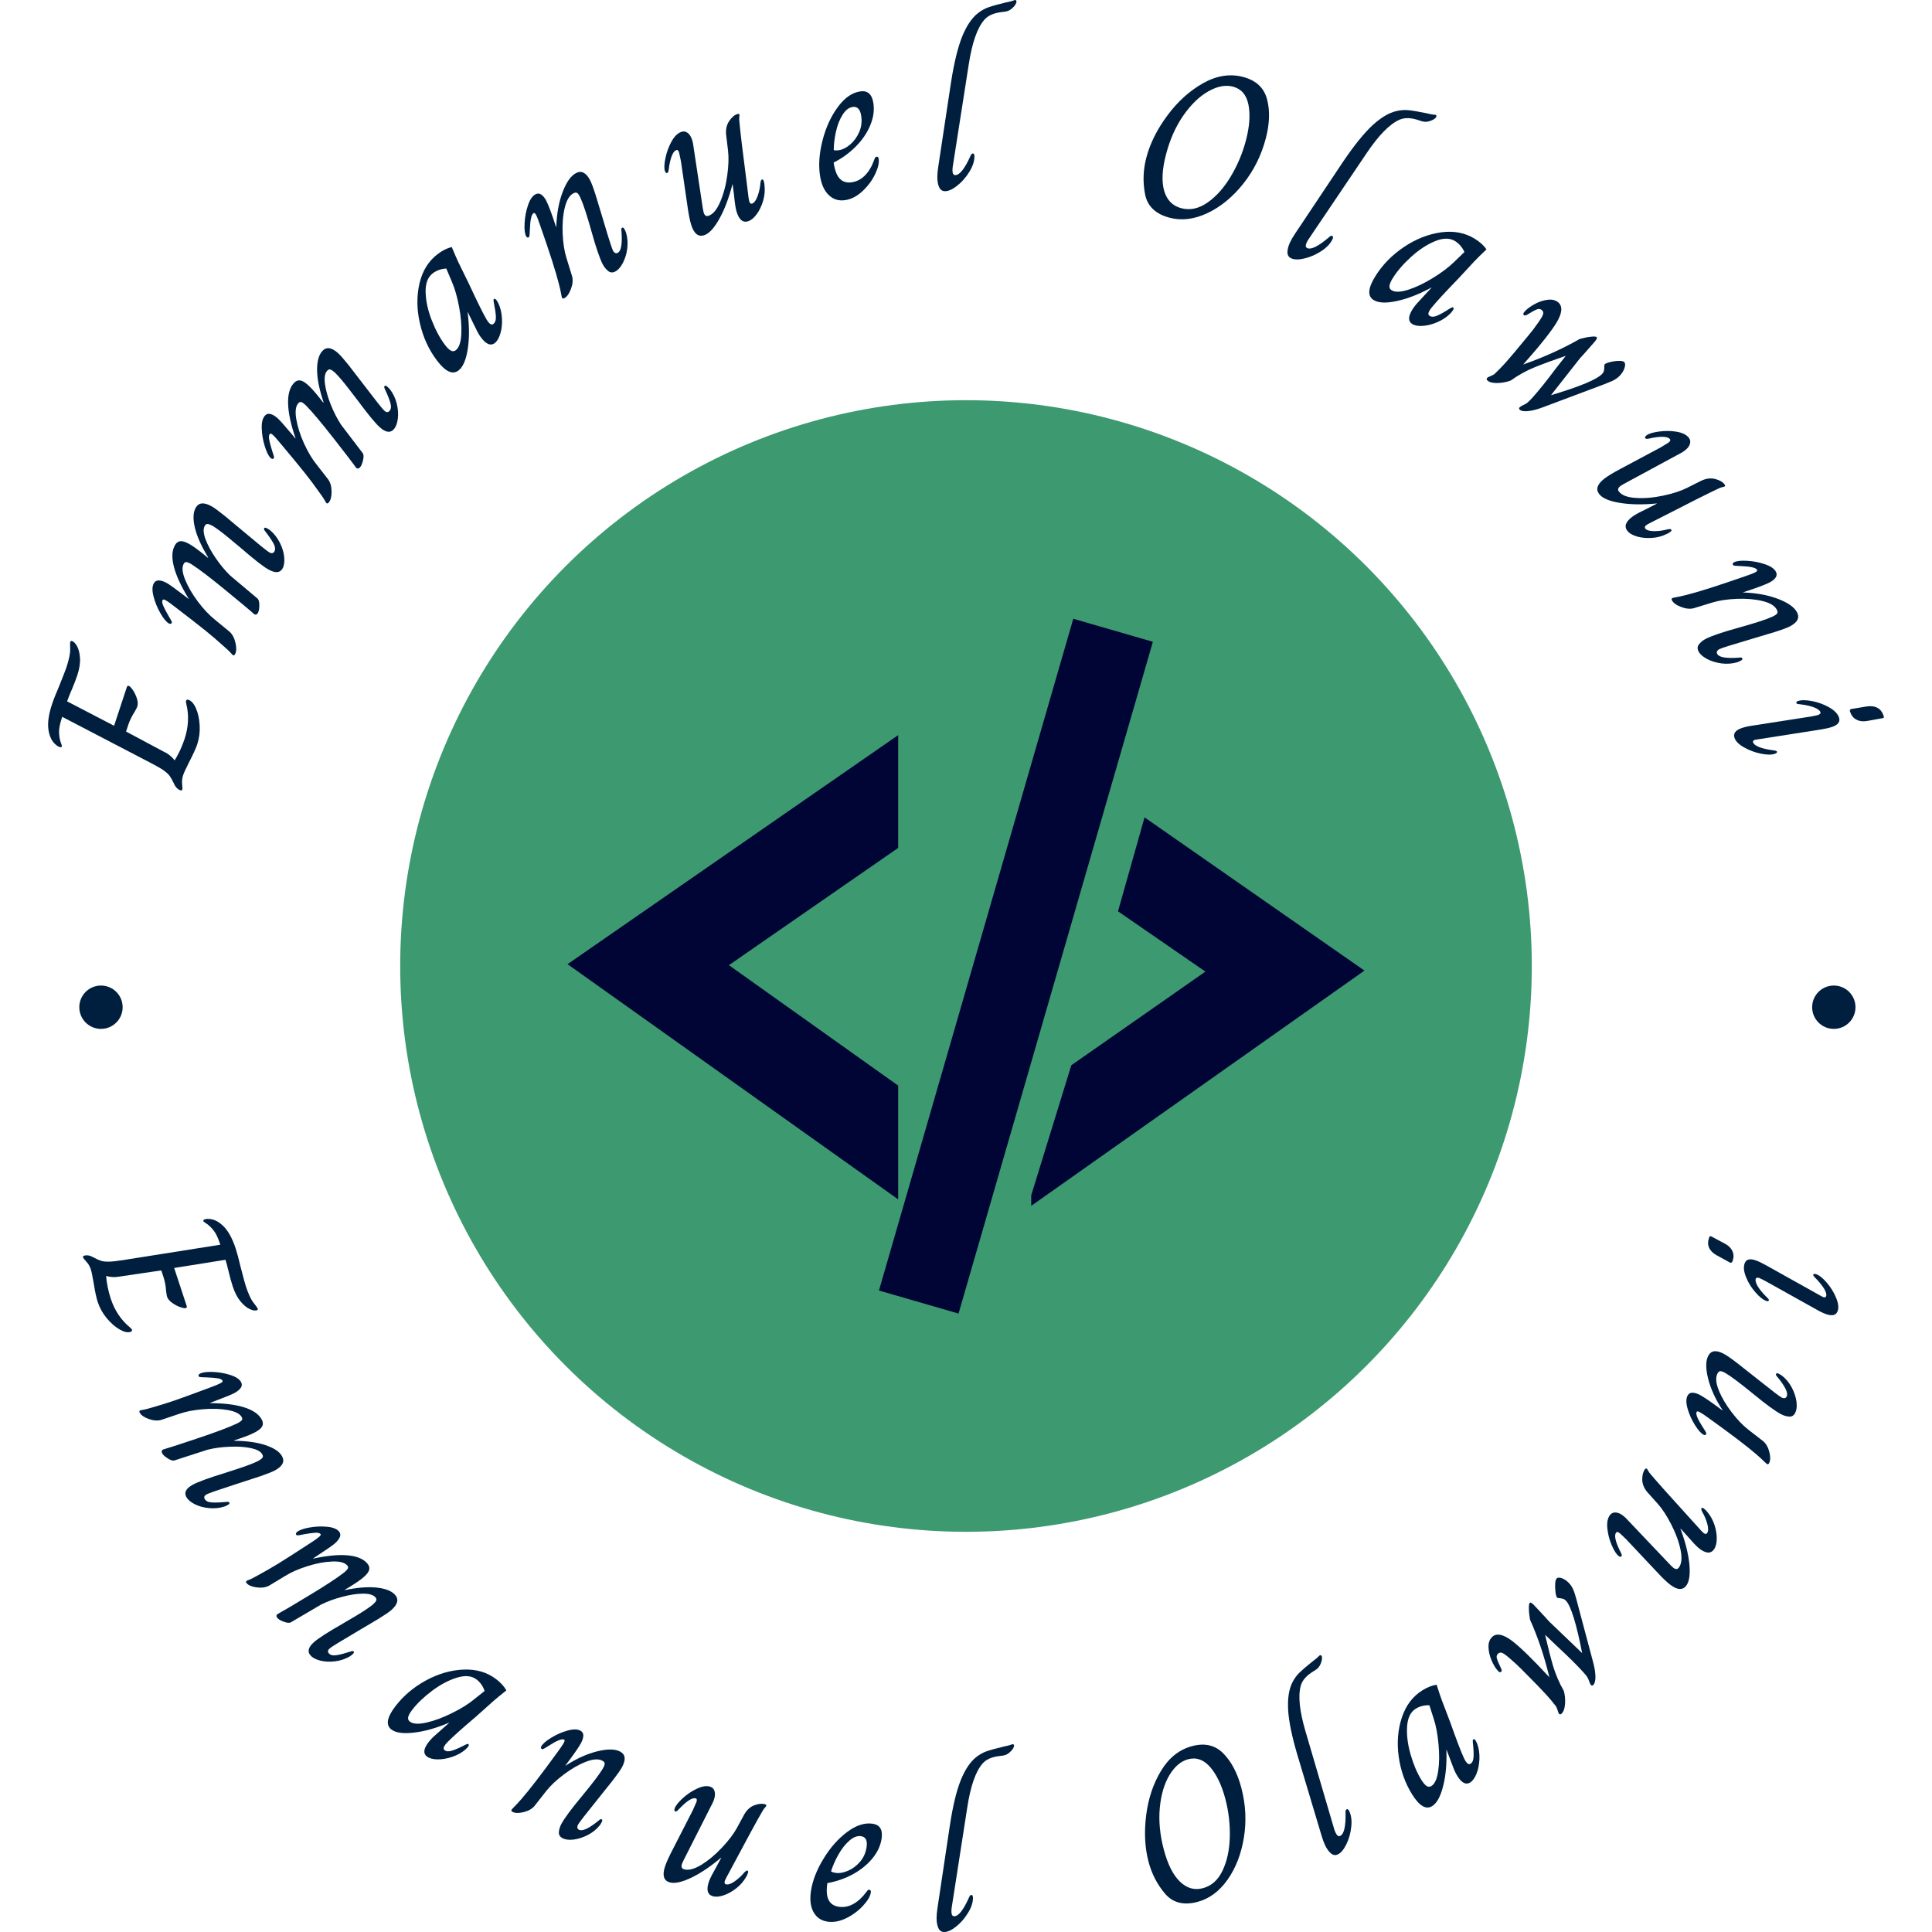 <svg xmlns="http://www.w3.org/2000/svg" version="1.1" xmlns:xlink="http://www.w3.org/1999/xlink" xmlns:svgjs="http://svgjs.dev/svgjs" width="1000" height="1000" viewBox="0 0 1000 1000"><g transform="matrix(1,0,0,1,0,0)"><svg viewBox="0 0 280 280" data-background-color="#ffffff" preserveAspectRatio="xMidYMid meet" height="1000" width="1000" xmlns="http://www.w3.org/2000/svg" xmlns:xlink="http://www.w3.org/1999/xlink"><g id="tight-bounds" transform="matrix(1,0,0,1,0,0)"><svg viewBox="0 0 280 280" height="280" width="280"><g><svg viewBox="0 0 280 280" height="280" width="280"><g><svg viewBox="0 0 280 280" height="280" width="280"><g id="textblocktransform"><svg viewBox="0 0 280 280" height="280" width="280" id="textblock"><g><svg viewBox="0 0 280 280" height="280" width="280"><g transform="matrix(1,0,0,1,57.504,57.504)"><svg viewBox="0 0 164.992 164.992" height="164.992" width="164.992"><g><circle r="82" cx="82.496" cy="82.496" fill="#3d9970" data-fill-palette-color="accent"></circle><svg xmlns="http://www.w3.org/2000/svg" xmlns:xlink="http://www.w3.org/1999/xlink" version="1.0" x="24.749" y="24.749" viewBox="1.118 4.119 47.921 41.764" enable-background="new 0 0 50 50" xml:space="preserve" height="115.494" width="115.494" class="icon-o-0" data-fill-palette-color="quaternary" id="o-0"><g fill="#010536" data-fill-palette-color="quaternary"><g fill="#010536" data-fill-palette-color="quaternary"><polygon fill="#010536" points="10.821,24.951 21,32.193 21,39.035 1.118,24.891 21,11.118 21,17.9   " data-fill-palette-color="quaternary"></polygon></g><g fill="#010536" data-fill-palette-color="quaternary"><polygon fill="#010536" points="49.039,25.277 35.815,16.063 34.219,21.712 39.475,25.338 31.411,30.97 29,38.79 29,39.424   " data-fill-palette-color="quaternary"></polygon></g><rect x="25.577" y="3.983" transform="matrix(0.961 0.278 -0.278 0.961 8.057 -6.818)" fill="#010536" width="4.981" height="42.035" data-fill-palette-color="quaternary"></rect></g></svg></g></svg></g><g><path d="M26.417 114.429c-0.04 0.12-0.129 0.157-0.267 0.111v0c-0.416-0.138-0.748-0.499-0.996-1.084v0c-0.209-0.447-0.409-0.796-0.598-1.048-0.198-0.247-0.487-0.507-0.866-0.779-0.387-0.268-0.987-0.613-1.799-1.035v0l-12.877-6.708-0.04 0.123c-0.315 0.953-0.451 1.705-0.41 2.258 0.033 0.557 0.114 1 0.243 1.329 0.123 0.327 0.175 0.519 0.156 0.576v0c-0.04 0.12-0.151 0.15-0.334 0.089v0c-0.177-0.058-0.316-0.136-0.416-0.232v0c-0.621-0.45-1.014-1.178-1.179-2.183-0.167-1-0.003-2.247 0.491-3.743v0c0.229-0.694 0.562-1.543 0.998-2.546v0c0.626-1.556 0.992-2.496 1.098-2.817v0c0.381-1.154 0.564-2.035 0.548-2.642-0.021-0.616-0.017-0.964 0.009-1.047v0c0.025-0.076 0.058-0.124 0.101-0.145 0.042-0.021 0.101-0.019 0.176 0.006v0c0.24 0.079 0.479 0.33 0.718 0.751 0.232 0.42 0.373 0.991 0.42 1.713 0.048 0.723-0.082 1.551-0.39 2.485v0c-0.119 0.36-0.242 0.7-0.369 1.022-0.127 0.322-0.243 0.609-0.347 0.861v0c-0.384 0.888-0.639 1.521-0.764 1.899v0l6.808 3.539 1.853-5.611c0.052-0.158 0.148-0.214 0.286-0.168v0c0.139 0.046 0.332 0.246 0.579 0.6 0.245 0.361 0.442 0.769 0.592 1.224 0.144 0.453 0.16 0.85 0.048 1.192v0c-0.033 0.101-0.153 0.338-0.361 0.71v0c-0.418 0.652-0.73 1.288-0.933 1.906v0l-0.325 0.984 5.513 2.944c0.328 0.15 0.631 0.345 0.91 0.583 0.274 0.23 0.467 0.441 0.578 0.632v0l0.028 0.009c0.257-0.377 0.519-0.85 0.784-1.42 0.267-0.576 0.486-1.123 0.657-1.641v0c0.585-1.773 0.669-3.487 0.251-5.143v0c-0.004-0.071-0.014-0.148-0.029-0.23-0.015-0.082-0.013-0.151 0.006-0.208v0c0.046-0.139 0.167-0.176 0.362-0.112v0c0.423 0.14 0.782 0.556 1.078 1.248 0.302 0.695 0.479 1.516 0.53 2.463 0.053 0.941-0.065 1.85-0.355 2.727v0c-0.196 0.593-0.599 1.474-1.209 2.645v0c-0.441 0.869-0.721 1.483-0.839 1.842v0c-0.138 0.416-0.184 0.842-0.139 1.277 0.045 0.435 0.052 0.699 0.021 0.794z" fill="#001f3f" data-fill-palette-color="primary"></path><path d="M34.067 94.803c-0.09 0.163-0.191 0.213-0.301 0.152v0c-0.058-0.032-0.169-0.147-0.333-0.345-0.164-0.197-0.554-0.562-1.171-1.093v0c-0.747-0.68-1.569-1.383-2.466-2.109-0.891-0.722-2.363-1.869-4.417-3.44v0c-0.63-0.494-1.085-0.818-1.363-0.973v0c-0.238-0.132-0.388-0.143-0.45-0.032v0c-0.103 0.186-0.068 0.471 0.107 0.856 0.168 0.382 0.422 0.869 0.763 1.46v0c0.117 0.186 0.213 0.35 0.286 0.49 0.083 0.137 0.138 0.244 0.165 0.319 0.032 0.079 0.034 0.144 0.005 0.197v0c-0.084 0.151-0.227 0.17-0.43 0.057v0c-0.366-0.203-0.77-0.693-1.213-1.47-0.446-0.771-0.777-1.578-0.994-2.42-0.22-0.836-0.208-1.475 0.037-1.917v0c0.161-0.291 0.412-0.428 0.753-0.414 0.338 0.02 0.708 0.142 1.109 0.364v0c0.383 0.213 1.148 0.758 2.294 1.637v0l0.882 0.671 0.014-0.026c-1.093-1.783-1.806-3.326-2.14-4.628-0.337-1.296-0.292-2.331 0.137-3.103v0c0.203-0.366 0.466-0.566 0.789-0.6 0.317-0.037 0.74 0.091 1.268 0.384v0c0.517 0.287 1.195 0.769 2.035 1.448v0l0.698 0.569 0.034-0.061c-0.989-1.627-1.631-3.066-1.926-4.315-0.289-1.246-0.25-2.201 0.118-2.864v0c0.425-0.767 1.187-0.846 2.285-0.237v0c0.389 0.216 1.012 0.668 1.869 1.356v0l2.955 2.459c2.07 1.748 3.261 2.709 3.575 2.883v0c0.331 0.184 0.572 0.139 0.724-0.134v0c0.174-0.314 0.126-0.713-0.145-1.198-0.271-0.484-0.665-1.06-1.184-1.727v0c-0.161-0.188-0.212-0.338-0.15-0.448v0c0.061-0.11 0.202-0.104 0.423 0.018v0c0.169 0.093 0.312 0.184 0.43 0.272v0c0.586 0.492 1.059 1.096 1.421 1.814 0.356 0.714 0.566 1.411 0.629 2.092 0.069 0.684-0.009 1.229-0.235 1.636v0c-0.364 0.657-1.043 0.709-2.036 0.159v0c-0.75-0.416-2.086-1.457-4.011-3.125v0c-0.25-0.207-0.824-0.685-1.723-1.434-0.899-0.749-1.677-1.333-2.334-1.75v0c-0.314-0.174-0.559-0.272-0.737-0.294-0.174-0.028-0.323 0.068-0.445 0.288v0c-0.235 0.424-0.196 1.065 0.118 1.924 0.318 0.852 0.808 1.762 1.472 2.73 0.658 0.965 1.362 1.811 2.113 2.539v0l3.893 3.275c0.211 0.14 0.318 0.469 0.319 0.987 0.002 0.518-0.064 0.895-0.196 1.133v0c-0.142 0.256-0.323 0.322-0.544 0.2v0c-0.621-0.565-2.017-1.734-4.186-3.506-2.166-1.779-3.795-3.02-4.886-3.724v0l-0.279-0.155c-0.198-0.11-0.368-0.166-0.51-0.169-0.139-0.009-0.261 0.08-0.364 0.266v0c-0.274 0.494-0.201 1.26 0.219 2.297 0.423 1.032 1.042 2.093 1.858 3.184 0.825 1.088 1.636 1.948 2.432 2.58v0l2.151 1.774c0.409 0.371 0.694 0.913 0.854 1.624 0.16 0.712 0.138 1.25-0.065 1.617z" fill="#001f3f" data-fill-palette-color="primary"></path><path d="M47.638 72.835c-0.124 0.139-0.233 0.167-0.326 0.083v0c-0.05-0.044-0.133-0.18-0.25-0.409-0.117-0.228-0.418-0.669-0.905-1.323v0c-0.581-0.827-1.229-1.692-1.946-2.596-0.712-0.899-1.898-2.34-3.559-4.322v0c-0.507-0.619-0.88-1.035-1.118-1.247v0c-0.204-0.181-0.347-0.224-0.431-0.129v0c-0.141 0.159-0.169 0.445-0.084 0.859 0.081 0.409 0.223 0.94 0.426 1.591v0c0.073 0.207 0.131 0.388 0.173 0.54 0.051 0.152 0.082 0.268 0.091 0.348 0.014 0.084 0.002 0.148-0.038 0.193v0c-0.115 0.129-0.259 0.116-0.433-0.038v0c-0.313-0.278-0.6-0.845-0.862-1.7-0.267-0.85-0.414-1.71-0.442-2.579-0.032-0.864 0.119-1.485 0.455-1.862v0c0.221-0.248 0.496-0.328 0.826-0.239 0.326 0.094 0.66 0.293 1.002 0.597v0c0.328 0.291 0.955 0.991 1.882 2.098v0l0.713 0.848 0.02-0.023c-0.677-1.979-1.036-3.64-1.078-4.983-0.046-1.338 0.224-2.338 0.811-2.999v0c0.278-0.313 0.578-0.451 0.901-0.413 0.317 0.033 0.702 0.25 1.153 0.652v0c0.442 0.393 0.999 1.012 1.67 1.857v0l0.557 0.708 0.047-0.052c-0.61-1.804-0.922-3.348-0.938-4.632-0.01-1.279 0.237-2.202 0.74-2.769v0c0.582-0.656 1.343-0.566 2.282 0.268v0c0.333 0.296 0.842 0.873 1.528 1.731v0l2.347 3.045c1.638 2.157 2.591 3.355 2.86 3.594v0c0.283 0.252 0.528 0.261 0.735 0.027v0c0.238-0.268 0.278-0.668 0.12-1.2-0.158-0.532-0.418-1.18-0.778-1.945v0c-0.116-0.219-0.133-0.376-0.049-0.47v0c0.084-0.094 0.22-0.058 0.409 0.11v0c0.144 0.128 0.264 0.248 0.36 0.36v0c0.464 0.608 0.795 1.301 0.991 2.08 0.192 0.775 0.244 1.501 0.157 2.179-0.082 0.683-0.278 1.198-0.587 1.545v0c-0.499 0.561-1.173 0.465-2.021-0.29v0c-0.641-0.569-1.718-1.877-3.232-3.924v0c-0.199-0.257-0.655-0.848-1.369-1.776-0.714-0.927-1.346-1.666-1.895-2.217v0c-0.268-0.238-0.486-0.388-0.655-0.449-0.164-0.066-0.33-0.004-0.498 0.185v0c-0.322 0.363-0.423 0.997-0.304 1.903 0.124 0.901 0.404 1.896 0.84 2.985 0.431 1.085 0.934 2.065 1.508 2.94v0l3.084 4.046c0.175 0.183 0.208 0.527 0.096 1.032-0.111 0.505-0.257 0.86-0.438 1.063v0c-0.194 0.219-0.386 0.244-0.575 0.077v0c-0.483-0.687-1.589-2.132-3.319-4.336-1.726-2.209-3.044-3.776-3.956-4.701v0l-0.238-0.211c-0.169-0.15-0.323-0.242-0.461-0.277-0.134-0.039-0.272 0.021-0.413 0.18v0c-0.375 0.422-0.471 1.186-0.288 2.29 0.187 1.1 0.56 2.271 1.118 3.513 0.567 1.242 1.171 2.258 1.81 3.048v0l1.712 2.2c0.318 0.452 0.478 1.042 0.478 1.772 0.001 0.729-0.138 1.251-0.416 1.564z" fill="#001f3f" data-fill-palette-color="primary"></path><path d="M66.439 53.702c-0.853 0.645-1.893 0.157-3.119-1.464v0c-1.178-1.558-1.999-3.348-2.463-5.372-0.464-2.023-0.485-3.952-0.065-5.786 0.43-1.833 1.312-3.254 2.648-4.264v0c0.684-0.517 1.359-0.857 2.027-1.02v0c0.428 1.017 0.752 1.76 0.971 2.226v0l1.519 3.099c1.153 2.493 1.987 4.186 2.504 5.079v0c0.067 0.133 0.165 0.284 0.293 0.453v0c0.277 0.366 0.523 0.466 0.741 0.302v0c0.27-0.204 0.394-0.564 0.37-1.08-0.027-0.521-0.13-1.213-0.309-2.077v0c0.004-0.028-0.005-0.1-0.027-0.217-0.022-0.117-0.001-0.199 0.063-0.248v0c0.101-0.076 0.227-0.014 0.379 0.188v0l0.259 0.442c0.3 0.639 0.472 1.363 0.517 2.17 0.044 0.808-0.031 1.539-0.227 2.195-0.197 0.665-0.47 1.13-0.819 1.395v0c-0.583 0.441-1.235 0.184-1.956-0.77v0c-0.281-0.371-0.523-0.779-0.727-1.225v0l-1.226-2.496-0.023 0.018c0.258 2.004 0.264 3.791 0.017 5.359-0.246 1.569-0.695 2.6-1.347 3.093zM66.058 50.754c0.466-0.353 0.732-1.124 0.798-2.315 0.06-1.187-0.046-2.506-0.318-3.958-0.273-1.451-0.623-2.669-1.051-3.653v0l-0.809-1.912c-0.756 0.047-1.409 0.279-1.961 0.696v0c-0.721 0.545-1.065 1.455-1.033 2.73 0.032 1.275 0.325 2.628 0.881 4.057 0.56 1.434 1.198 2.626 1.916 3.574v0c0.317 0.419 0.603 0.698 0.858 0.837 0.246 0.139 0.486 0.12 0.719-0.056z" fill="#001f3f" data-fill-palette-color="primary"></path><path d="M81.798 43.207c-0.165 0.086-0.277 0.073-0.335-0.039v0c-0.04-0.077-0.085-0.263-0.135-0.559-0.047-0.29-0.157-0.78-0.33-1.469v0c-0.436-1.736-1.335-4.543-2.697-8.42v0c-0.255-0.759-0.456-1.28-0.603-1.562v0c-0.126-0.241-0.245-0.333-0.358-0.274v0c-0.318 0.166-0.501 0.971-0.548 2.412v0c-0.005 0.22-0.015 0.409-0.03 0.567-0.006 0.161-0.019 0.28-0.038 0.357-0.016 0.084-0.051 0.139-0.103 0.167v0c-0.153 0.08-0.279 0.026-0.378-0.162v0c-0.194-0.371-0.265-1.008-0.213-1.913 0.049-0.895 0.214-1.754 0.496-2.577 0.276-0.819 0.638-1.346 1.085-1.58v0c0.294-0.154 0.577-0.137 0.848 0.051 0.265 0.191 0.501 0.484 0.707 0.879v0c0.32 0.612 0.796 1.886 1.426 3.82v0l0.026-0.013c0.068-1.948 0.379-3.64 0.932-5.077 0.547-1.434 1.191-2.344 1.933-2.732v0c0.783-0.41 1.461-0.067 2.034 1.027v0c0.216 0.412 0.489 1.143 0.82 2.192v0l1.115 3.679c0.767 2.598 1.234 4.056 1.401 4.374v0c0.068 0.13 0.16 0.227 0.277 0.293 0.12 0.072 0.254 0.07 0.401-0.007v0c0.5-0.262 0.678-1.326 0.534-3.193v0c-0.055-0.234-0.017-0.385 0.112-0.452v0c0.112-0.059 0.226 0.024 0.343 0.248v0c0.089 0.171 0.159 0.325 0.209 0.464v0c0.219 0.733 0.279 1.5 0.181 2.301-0.107 0.798-0.322 1.499-0.643 2.103-0.319 0.609-0.681 1.02-1.087 1.232v0c-0.394 0.206-0.746 0.18-1.054-0.079-0.311-0.25-0.568-0.569-0.771-0.957v0c-0.437-0.836-0.992-2.462-1.663-4.877v0c-0.658-2.347-1.184-3.939-1.577-4.776v0c-0.158-0.345-0.305-0.568-0.44-0.67-0.139-0.107-0.329-0.098-0.57 0.029v0c-0.577 0.302-0.996 1.005-1.259 2.109-0.262 1.104-0.362 2.345-0.301 3.723 0.061 1.378 0.246 2.563 0.556 3.556v0l0.82 2.664c0.138 0.535 0.078 1.144-0.18 1.826-0.258 0.682-0.572 1.12-0.943 1.315z" fill="#001f3f" data-fill-palette-color="primary"></path><path d="M102.033 34.096c-0.836 0.266-1.454-0.231-1.854-1.491v0c-0.197-0.62-0.379-1.532-0.545-2.734v0l-0.944-6.486c-0.147-0.748-0.236-1.169-0.266-1.265v0c-0.097-0.304-0.224-0.431-0.383-0.38v0c-0.462 0.147-0.813 0.917-1.053 2.311v0c-0.012 0.094-0.032 0.251-0.06 0.469-0.028 0.218-0.066 0.363-0.113 0.433-0.041 0.069-0.093 0.113-0.156 0.134v0c-0.038 0.012-0.087-0.011-0.148-0.068-0.066-0.056-0.116-0.134-0.148-0.236v0c-0.127-0.399-0.1-1.028 0.08-1.887 0.18-0.859 0.478-1.665 0.894-2.417 0.424-0.748 0.906-1.208 1.444-1.379v0c0.317-0.101 0.613-0.045 0.889 0.166 0.275 0.206 0.485 0.539 0.632 1.002v0c0.095 0.298 0.148 0.532 0.161 0.702v0l1.403 9.279c0.053 0.297 0.091 0.483 0.115 0.559v0c0.133 0.418 0.358 0.576 0.674 0.476v0c0.658-0.209 1.23-0.879 1.714-2.009 0.491-1.132 0.833-2.412 1.028-3.84 0.196-1.422 0.234-2.629 0.113-3.623v0l-0.28-2.327c-0.063-0.768 0.089-1.419 0.456-1.954 0.367-0.535 0.759-0.869 1.176-1.002v0c0.165-0.052 0.263-0.028 0.296 0.074v0c0.018 0.057 0.013 0.184-0.015 0.381-0.028 0.197-0.023 0.422 0.016 0.675v0c0.114 1.323 0.481 4.372 1.099 9.145v0l0.125 1.017c0.082 0.741 0.148 1.19 0.199 1.348v0c0.091 0.285 0.225 0.399 0.401 0.343v0c0.317-0.101 0.59-0.47 0.819-1.107 0.225-0.629 0.362-1.283 0.412-1.961v0c0.05-0.26 0.116-0.403 0.198-0.429v0c0.12-0.038 0.21 0.034 0.268 0.218v0c0.068 0.215 0.107 0.412 0.115 0.591v0c0.088 0.76 0.022 1.516-0.198 2.269-0.221 0.753-0.53 1.403-0.929 1.948-0.398 0.545-0.816 0.887-1.253 1.026v0c-0.779 0.248-1.346-0.255-1.703-1.508v0c-0.133-0.55-0.244-1.317-0.333-2.299v0l-0.203-1.557-0.028 0.009c-0.511 1.989-1.144 3.658-1.901 5.007-0.754 1.355-1.492 2.148-2.214 2.377z" fill="#001f3f" data-fill-palette-color="primary"></path><path d="M122.475 29.008c-0.933 0.137-1.725-0.113-2.377-0.749-0.657-0.636-1.078-1.584-1.263-2.846v0c-0.226-1.538-0.099-3.236 0.381-5.092 0.479-1.863 1.214-3.465 2.206-4.806 0.985-1.34 2.07-2.096 3.253-2.27v0c1.078-0.158 1.713 0.417 1.905 1.725v0c0.155 1.058-0.005 2.139-0.481 3.243-0.468 1.109-1.172 2.129-2.11 3.06-0.931 0.929-1.988 1.692-3.17 2.287v0c0.164 1.117 0.463 1.899 0.898 2.347 0.435 0.447 1.007 0.618 1.717 0.513v0c0.743-0.109 1.391-0.449 1.946-1.02 0.548-0.564 0.979-1.292 1.291-2.184v0c0.047-0.135 0.094-0.249 0.141-0.343 0.053-0.095 0.132-0.15 0.238-0.166v0c0.164-0.024 0.265 0.089 0.301 0.339v0c0.082 0.559-0.095 1.296-0.531 2.213-0.437 0.91-1.049 1.728-1.836 2.455-0.779 0.732-1.615 1.164-2.51 1.295zM121.574 21.768c0.539-0.079 1.086-0.354 1.641-0.825 0.554-0.477 0.99-1.079 1.307-1.803 0.318-0.718 0.415-1.495 0.293-2.33v0c-0.143-0.973-0.556-1.409-1.239-1.309v0c-0.559 0.082-1.047 0.462-1.465 1.142-0.425 0.673-0.743 1.482-0.953 2.426-0.212 0.938-0.319 1.83-0.323 2.676v0c0.137 0.067 0.384 0.075 0.739 0.023z" fill="#001f3f" data-fill-palette-color="primary"></path><path d="M136.967 27.708c-0.399-0.001-0.687-0.197-0.866-0.589-0.172-0.386-0.258-0.871-0.257-1.456v0c0.001-0.399 0.041-0.87 0.122-1.415v0l1.873-12.384c0.45-2.843 0.988-5.041 1.615-6.594 0.634-1.547 1.389-2.665 2.268-3.355v0c0.506-0.398 1.031-0.689 1.576-0.875 0.545-0.192 1.383-0.423 2.512-0.693v0c0.525-0.105 0.861-0.188 1.007-0.248 0.146-0.066 0.239-0.099 0.279-0.099v0c0.146 0 0.219 0.087 0.219 0.259v0c0 0.08-0.047 0.206-0.14 0.379-0.093 0.166-0.243 0.342-0.449 0.527v0c-0.233 0.212-0.456 0.355-0.669 0.428-0.206 0.073-0.455 0.119-0.747 0.138v0c-1.216 0.124-2.097 0.498-2.643 1.122v0c-1.032 1.174-1.789 3.342-2.273 6.504v0l-2.315 14.795c-0.027 0.146-0.04 0.325-0.041 0.538v0c-0.001 0.458 0.135 0.688 0.408 0.689v0c0.631 0.001 1.367-0.928 2.206-2.787v0c0.087-0.232 0.203-0.348 0.35-0.349v0c0.146 0 0.219 0.147 0.218 0.439v0c-0.001 0.691-0.248 1.435-0.741 2.231-0.493 0.796-1.075 1.46-1.747 1.991-0.672 0.537-1.26 0.805-1.765 0.804z" fill="#001f3f" data-fill-palette-color="primary"></path><path d="M169.5 31.552c-2.043-0.538-3.229-1.684-3.556-3.441-0.334-1.757-0.27-3.516 0.193-5.276v0c0.544-2.069 1.566-4.108 3.063-6.119 1.491-2.012 3.216-3.567 5.175-4.666 1.959-1.099 3.889-1.398 5.791-0.898v0c1.863 0.49 3.017 1.563 3.46 3.219 0.444 1.656 0.383 3.556-0.181 5.702v0c-0.646 2.454-1.737 4.644-3.275 6.568-1.537 1.924-3.263 3.339-5.177 4.244-1.921 0.903-3.752 1.125-5.493 0.667zM171.193 30.173c1.279 0.337 2.549 0.063 3.812-0.821 1.261-0.877 2.382-2.135 3.363-3.772 0.981-1.638 1.714-3.379 2.199-5.223v0c0.528-2.005 0.651-3.727 0.371-5.169-0.282-1.434-1.03-2.311-2.245-2.631v0c-1.073-0.282-2.259-0.059-3.556 0.672-1.298 0.73-2.503 1.89-3.616 3.479-1.112 1.59-1.954 3.47-2.526 5.642v0c-0.575 2.184-0.666 3.954-0.273 5.308 0.394 1.347 1.218 2.186 2.471 2.515z" fill="#001f3f" data-fill-palette-color="primary"></path><path d="M187.121 37.433c-0.361-0.17-0.539-0.47-0.534-0.901 0.008-0.422 0.136-0.898 0.385-1.427v0c0.17-0.361 0.407-0.77 0.711-1.229v0l6.952-10.418c1.614-2.383 3.034-4.145 4.262-5.286 1.23-1.132 2.389-1.824 3.477-2.075v0c0.627-0.146 1.226-0.187 1.798-0.123 0.575 0.058 1.431 0.204 2.569 0.438v0c0.52 0.127 0.859 0.195 1.017 0.204 0.161 0.002 0.259 0.012 0.295 0.028v0c0.132 0.062 0.162 0.172 0.088 0.328v0c-0.034 0.072-0.13 0.167-0.287 0.283-0.155 0.111-0.365 0.206-0.631 0.287v0c-0.301 0.093-0.563 0.128-0.787 0.104-0.217-0.022-0.463-0.086-0.735-0.193v0c-1.154-0.404-2.11-0.439-2.869-0.105v0c-1.433 0.625-3.039 2.267-4.819 4.924v0l-8.376 12.414c-0.086 0.121-0.175 0.278-0.265 0.47v0c-0.195 0.415-0.17 0.68 0.076 0.796v0c0.571 0.269 1.631-0.26 3.181-1.587v0c0.177-0.174 0.332-0.229 0.465-0.167v0c0.132 0.062 0.136 0.226 0.011 0.49v0c-0.294 0.625-0.834 1.194-1.618 1.706-0.784 0.512-1.593 0.865-2.426 1.06-0.836 0.201-1.483 0.194-1.94-0.021z" fill="#001f3f" data-fill-palette-color="primary"></path><path d="M199.072 43.483c-0.909-0.564-0.827-1.71 0.245-3.437v0c1.03-1.66 2.405-3.07 4.126-4.23 1.721-1.16 3.513-1.874 5.376-2.141 1.865-0.258 3.508 0.054 4.931 0.937v0c0.728 0.452 1.289 0.96 1.681 1.524v0c-0.795 0.765-1.371 1.334-1.728 1.707v0l-2.346 2.532c-1.912 1.972-3.191 3.36-3.838 4.163v0c-0.1 0.11-0.206 0.256-0.318 0.436v0c-0.242 0.39-0.247 0.656-0.015 0.8v0c0.288 0.179 0.668 0.164 1.141-0.043 0.476-0.213 1.085-0.558 1.827-1.035v0c0.027-0.006 0.092-0.041 0.193-0.103 0.101-0.062 0.186-0.072 0.253-0.031v0c0.107 0.067 0.094 0.207-0.038 0.422v0l-0.319 0.4c-0.489 0.51-1.102 0.931-1.839 1.263-0.738 0.332-1.448 0.525-2.13 0.578-0.691 0.056-1.223-0.032-1.596-0.263v0c-0.621-0.385-0.616-1.086 0.014-2.102v0c0.245-0.395 0.539-0.768 0.882-1.119v0l1.888-2.041-0.025-0.016c-1.777 0.961-3.442 1.609-4.995 1.944-1.552 0.335-2.676 0.286-3.37-0.145zM201.686 42.068c0.497 0.308 1.313 0.279 2.448-0.088 1.129-0.37 2.322-0.944 3.577-1.721 1.256-0.777 2.266-1.541 3.031-2.294v0l1.494-1.443c-0.316-0.688-0.767-1.215-1.354-1.579v0c-0.768-0.476-1.741-0.471-2.92 0.018-1.179 0.488-2.335 1.249-3.468 2.281-1.137 1.038-2.019 2.062-2.646 3.073v0c-0.277 0.446-0.434 0.813-0.473 1.102-0.041 0.28 0.063 0.497 0.311 0.651z" fill="#001f3f" data-fill-palette-color="primary"></path><path d="M215.569 55.141c-0.138-0.125-0.149-0.251-0.033-0.38v0c0.053-0.059 0.2-0.137 0.44-0.233 0.24-0.097 0.439-0.198 0.598-0.306v0c0.535-0.502 1.063-1.041 1.584-1.617v0c0.606-0.67 1.727-2.003 3.363-4v0l0.671-0.831c0.679-0.909 1.119-1.554 1.321-1.936 0.207-0.377 0.192-0.673-0.045-0.887v0c-0.202-0.183-0.439-0.223-0.711-0.119-0.282 0.103-0.708 0.332-1.278 0.685v0c-0.305 0.208-0.519 0.256-0.642 0.145v0c-0.123-0.111-0.08-0.283 0.13-0.515v0c0.352-0.389 0.842-0.752 1.469-1.089 0.627-0.337 1.257-0.543 1.888-0.617 0.641-0.074 1.153 0.062 1.538 0.41v0c0.626 0.566 0.542 1.52-0.252 2.863v0c-0.755 1.27-2.374 3.308-4.858 6.114v0c3.027-1.069 5.755-2.302 8.182-3.699v0c0.598-0.166 1.132-0.275 1.6-0.327 0.477-0.052 0.763-0.036 0.856 0.049v0c0.123 0.111 0.009 0.362-0.343 0.751v0l-1.409 1.602-0.695 0.768-4.165 5.303c4.222-1.261 6.698-2.295 7.429-3.103v0c0.143-0.158 0.226-0.315 0.252-0.471 0.034-0.157 0.049-0.336 0.043-0.538-0.001-0.198 0.019-0.318 0.06-0.363v0c0.103-0.113 0.361-0.22 0.774-0.321 0.418-0.106 0.829-0.164 1.233-0.175 0.413-0.011 0.682 0.039 0.805 0.15v0c0.172 0.156 0.2 0.427 0.083 0.815-0.112 0.391-0.331 0.767-0.656 1.126v0c-0.294 0.325-0.682 0.601-1.165 0.828-0.487 0.222-1.576 0.643-3.267 1.264v0l-6.856 2.573c-0.771 0.288-1.452 0.461-2.042 0.519-0.594 0.063-1-0.004-1.216-0.2v0c-0.123-0.111-0.134-0.224-0.031-0.337v0c0.067-0.074 0.229-0.178 0.485-0.314v0c0.263-0.103 0.485-0.229 0.665-0.379 0.181-0.15 0.425-0.395 0.733-0.735v0c0.869-0.961 1.998-2.367 3.386-4.22v0c0.279-0.339 0.746-0.933 1.4-1.784v0l-0.023-0.021c-1.748 0.596-3.224 1.138-4.427 1.626-1.213 0.489-2.377 1.133-3.494 1.933v0c-0.563 0.216-1.192 0.337-1.887 0.362-0.7 0.021-1.198-0.102-1.493-0.369z" fill="#001f3f" data-fill-palette-color="primary"></path><path d="M231.764 71.603c-0.533-0.696-0.275-1.446 0.773-2.25v0c0.517-0.396 1.312-0.876 2.387-1.44v0l5.782-3.088c0.654-0.392 1.02-0.619 1.1-0.679v0c0.253-0.194 0.329-0.357 0.228-0.489v0c-0.295-0.385-1.139-0.454-2.532-0.207v0c-0.093 0.021-0.247 0.055-0.461 0.103-0.215 0.047-0.363 0.061-0.446 0.04-0.079-0.015-0.138-0.049-0.179-0.102v0c-0.024-0.032-0.019-0.086 0.015-0.161 0.03-0.081 0.087-0.154 0.171-0.219v0c0.332-0.255 0.933-0.443 1.802-0.565 0.869-0.122 1.728-0.115 2.577 0.021 0.848 0.145 1.444 0.442 1.787 0.89v0c0.202 0.264 0.25 0.561 0.145 0.894-0.1 0.328-0.343 0.639-0.728 0.934v0c-0.248 0.19-0.45 0.32-0.605 0.389v0l-8.254 4.467c-0.262 0.15-0.424 0.25-0.487 0.298v0c-0.348 0.267-0.421 0.532-0.219 0.796v0c0.42 0.548 1.244 0.859 2.471 0.931 1.231 0.078 2.552-0.034 3.961-0.337 1.404-0.298 2.553-0.672 3.447-1.122v0l2.094-1.052c0.701-0.32 1.365-0.398 1.993-0.234 0.628 0.164 1.075 0.419 1.341 0.768v0c0.105 0.137 0.115 0.238 0.031 0.302v0c-0.047 0.036-0.169 0.075-0.363 0.116-0.195 0.041-0.405 0.122-0.63 0.243v0c-1.206 0.556-3.95 1.935-8.231 4.136v0l-0.914 0.462c-0.669 0.329-1.069 0.543-1.201 0.644v0c-0.237 0.182-0.299 0.347-0.186 0.495v0c0.202 0.264 0.642 0.395 1.319 0.394 0.668-0.002 1.33-0.094 1.985-0.277v0c0.261-0.041 0.418-0.028 0.471 0.041v0c0.077 0.1 0.039 0.209-0.115 0.326v0c-0.179 0.137-0.352 0.24-0.517 0.308v0c-0.685 0.341-1.419 0.535-2.202 0.583-0.784 0.048-1.499-0.023-2.147-0.213-0.648-0.19-1.111-0.467-1.39-0.83v0c-0.497-0.649-0.217-1.353 0.841-2.114v0c0.472-0.312 1.156-0.676 2.05-1.094v0l1.396-0.718-0.019-0.024c-2.044 0.194-3.829 0.164-5.354-0.089-1.531-0.25-2.526-0.675-2.987-1.277z" fill="#001f3f" data-fill-palette-color="primary"></path><path d="M242.32 87.021c-0.086-0.165-0.073-0.277 0.039-0.335v0c0.077-0.04 0.263-0.084 0.56-0.134 0.29-0.046 0.78-0.155 1.47-0.326v0c1.737-0.432 4.546-1.324 8.426-2.677v0c0.76-0.253 1.281-0.453 1.563-0.6v0c0.242-0.126 0.333-0.245 0.276-0.357v0c-0.166-0.318-0.969-0.503-2.412-0.554v0c-0.22-0.005-0.409-0.016-0.566-0.031-0.161-0.006-0.28-0.019-0.358-0.039-0.083-0.016-0.139-0.051-0.166-0.104v0c-0.08-0.153-0.025-0.279 0.163-0.377v0c0.371-0.193 1.009-0.263 1.913-0.209 0.895 0.051 1.754 0.218 2.576 0.502 0.819 0.278 1.345 0.641 1.577 1.089v0c0.153 0.295 0.136 0.577-0.053 0.848-0.192 0.265-0.485 0.5-0.88 0.705v0c-0.613 0.319-1.888 0.791-3.824 1.417v0l0.014 0.026c1.948 0.073 3.639 0.387 5.074 0.943 1.432 0.55 2.342 1.197 2.728 1.94v0c0.408 0.784 0.064 1.461-1.032 2.031v0c-0.413 0.215-1.144 0.486-2.193 0.816v0l-3.682 1.107c-2.6 0.761-4.059 1.224-4.377 1.39v0c-0.13 0.067-0.228 0.16-0.294 0.276-0.072 0.12-0.07 0.254 0.006 0.401v0c0.261 0.501 1.324 0.681 3.192 0.542v0c0.234-0.054 0.385-0.017 0.452 0.113v0c0.058 0.112-0.025 0.226-0.249 0.342v0c-0.171 0.089-0.326 0.158-0.465 0.208v0c-0.733 0.217-1.501 0.275-2.301 0.176-0.798-0.109-1.498-0.325-2.101-0.648-0.608-0.32-1.018-0.683-1.23-1.09v0c-0.205-0.395-0.178-0.746 0.081-1.054 0.251-0.31 0.57-0.566 0.959-0.768v0c0.837-0.435 2.464-0.986 4.881-1.653v0c2.349-0.653 3.942-1.175 4.78-1.565v0c0.345-0.157 0.569-0.303 0.67-0.439 0.108-0.138 0.099-0.328-0.027-0.57v0c-0.301-0.578-1.003-0.999-2.106-1.263-1.104-0.264-2.345-0.368-3.723-0.31-1.378 0.058-2.564 0.24-3.557 0.547v0l-2.665 0.815c-0.536 0.136-1.144 0.075-1.826-0.185-0.682-0.259-1.119-0.575-1.313-0.946z" fill="#001f3f" data-fill-palette-color="primary"></path><path d="M268.118 103.113c-0.067-0.195 0-0.316 0.201-0.364v0l2.205-0.362c0.606-0.097 1.119-0.036 1.54 0.184 0.421 0.22 0.717 0.578 0.888 1.074v0l0.039 0.113c0.041 0.119 0.048 0.201 0.022 0.246-0.033 0.047-0.11 0.077-0.232 0.091v0l-2.164 0.39c-0.581 0.11-1.093 0.051-1.537-0.175-0.442-0.22-0.748-0.578-0.92-1.074v0zM251.379 106.942c-0.219-0.634 0.129-1.11 1.046-1.427v0c0.452-0.156 0.997-0.278 1.635-0.365v0l8.425-1.311c0.541-0.103 0.868-0.174 0.981-0.213v0c0.301-0.104 0.422-0.244 0.361-0.42v0c-0.083-0.239-0.37-0.459-0.862-0.662-0.494-0.209-1.214-0.371-2.161-0.486v0c-0.267 0.001-0.421-0.058-0.462-0.177v0c-0.041-0.119 0.035-0.213 0.23-0.28v0c0.477-0.165 1.16-0.162 2.048 0.008 0.889 0.171 1.713 0.472 2.475 0.905 0.763 0.439 1.237 0.925 1.422 1.459v0c0.213 0.615-0.117 1.074-0.99 1.376v0c-0.414 0.143-0.978 0.272-1.691 0.384v0l-9.123 1.427-0.409 0.068c-0.213 0.074-0.289 0.202-0.226 0.384v0c0.083 0.239 0.373 0.458 0.871 0.658 0.507 0.204 1.224 0.368 2.152 0.489v0c0.255 0.024 0.398 0.084 0.43 0.178v0c0.041 0.119-0.067 0.223-0.324 0.313v0c-0.458 0.159-1.121 0.152-1.989-0.019-0.87-0.177-1.684-0.479-2.443-0.905-0.759-0.426-1.224-0.888-1.396-1.384z" fill="#001f3f" data-fill-palette-color="primary"></path><path d="M12.032 182.227c-0.037-0.114 0.013-0.193 0.152-0.239v0c0.41-0.135 0.885-0.043 1.424 0.276v0c0.417 0.226 0.777 0.384 1.079 0.474 0.3 0.083 0.679 0.119 1.137 0.109 0.464-0.013 1.139-0.088 2.024-0.226v0l14.08-2.229-0.037-0.114c-0.309-0.94-0.641-1.618-0.995-2.033-0.353-0.415-0.673-0.716-0.957-0.902-0.291-0.184-0.446-0.304-0.465-0.361v0c-0.039-0.12 0.029-0.209 0.206-0.267v0c0.177-0.058 0.331-0.077 0.463-0.059v0c0.758-0.012 1.498 0.333 2.218 1.033 0.712 0.696 1.308 1.776 1.79 3.241v0c0.224 0.682 0.456 1.546 0.696 2.593v0c0.414 1.598 0.673 2.555 0.776 2.871v0c0.372 1.13 0.744 1.931 1.116 2.402 0.374 0.478 0.574 0.755 0.598 0.832v0c0.025 0.076 0.03 0.134 0.016 0.173-0.021 0.042-0.07 0.075-0.146 0.1v0c-0.24 0.079-0.574 0.021-1.001-0.174-0.434-0.193-0.88-0.56-1.338-1.102-0.458-0.542-0.839-1.273-1.142-2.195v0c-0.116-0.353-0.218-0.694-0.305-1.022-0.087-0.328-0.162-0.621-0.227-0.88v0c-0.221-0.927-0.393-1.577-0.515-1.95v0l-7.436 1.188 1.813 5.509c0.052 0.158 0.008 0.26-0.131 0.305v0c-0.133 0.044-0.403-0.004-0.812-0.141-0.403-0.14-0.793-0.348-1.17-0.623-0.383-0.273-0.63-0.576-0.74-0.91v0c-0.031-0.095-0.073-0.35-0.126-0.766v0c-0.056-0.765-0.183-1.45-0.383-2.057v0l-0.318-0.965-6.073 0.896c-0.349 0.066-0.699 0.087-1.05 0.062-0.357-0.022-0.637-0.077-0.84-0.164v0l-0.029 0.01c0.023 0.454 0.096 0.983 0.218 1.586 0.124 0.61 0.27 1.17 0.438 1.681v0c0.571 1.736 1.508 3.137 2.81 4.206v0c0.038 0.051 0.09 0.103 0.157 0.158 0.061 0.057 0.1 0.114 0.119 0.17v0c0.046 0.139-0.029 0.24-0.225 0.305v0c-0.41 0.135-0.936 0.014-1.577-0.362-0.646-0.368-1.264-0.909-1.857-1.624-0.592-0.715-1.03-1.504-1.314-2.369v0c-0.191-0.581-0.388-1.509-0.591-2.785v0c-0.158-0.948-0.295-1.599-0.411-1.952v0c-0.135-0.41-0.349-0.773-0.642-1.09-0.285-0.312-0.443-0.519-0.477-0.619z" fill="#001f3f" data-fill-palette-color="primary"></path><path d="M20.256 204.747c-0.087-0.157-0.075-0.266 0.035-0.327v0c0.052-0.029 0.204-0.063 0.455-0.104 0.248-0.031 0.756-0.164 1.523-0.397v0c0.952-0.268 1.965-0.585 3.038-0.951 1.064-0.368 2.785-0.997 5.164-1.886v0c0.738-0.271 1.244-0.483 1.517-0.634v0c0.233-0.129 0.32-0.245 0.262-0.35v0c-0.1-0.18-0.354-0.298-0.764-0.352-0.404-0.058-0.944-0.101-1.62-0.129v0c-0.214-0.003-0.399-0.007-0.554-0.013-0.155-0.005-0.271-0.017-0.349-0.034-0.078-0.018-0.132-0.053-0.161-0.105v0c-0.08-0.145-0.022-0.273 0.176-0.382v0c0.361-0.199 0.979-0.283 1.855-0.251 0.876 0.032 1.719 0.177 2.529 0.435 0.811 0.258 1.335 0.602 1.573 1.033v0c0.161 0.291 0.146 0.572-0.046 0.845-0.194 0.267-0.489 0.509-0.884 0.728v0c-0.378 0.209-1.227 0.561-2.548 1.055v0l-1.023 0.395 0.014 0.026c2.058 0.016 3.715 0.224 4.968 0.624 1.254 0.4 2.089 0.978 2.508 1.734v0c0.199 0.361 0.231 0.685 0.093 0.973-0.131 0.285-0.458 0.572-0.981 0.862v0c-0.506 0.28-1.263 0.592-2.272 0.937v0l-0.827 0.275 0.029 0.052c1.869 0.03 3.399 0.251 4.59 0.662 1.192 0.412 1.966 0.94 2.323 1.586v0c0.418 0.756 0.086 1.433-0.996 2.03v0c-0.378 0.209-1.08 0.491-2.106 0.846v0l-3.578 1.169c-2.538 0.819-3.959 1.311-4.261 1.479v0c-0.326 0.18-0.415 0.404-0.267 0.671v0c0.17 0.308 0.528 0.475 1.073 0.5 0.539 0.028 1.224 0.003 2.054-0.076v0c0.236-0.04 0.385-0.004 0.446 0.106v0c0.058 0.105-0.021 0.216-0.236 0.336v0c-0.163 0.09-0.313 0.162-0.451 0.214v0c-0.713 0.235-1.462 0.315-2.247 0.241-0.776-0.072-1.468-0.259-2.075-0.562-0.601-0.305-1.011-0.656-1.23-1.05v0c-0.357-0.645-0.05-1.236 0.921-1.774v0c0.738-0.408 2.304-0.981 4.698-1.719v0c0.296-0.096 0.995-0.322 2.095-0.68 1.091-0.36 1.98-0.703 2.665-1.029v0c0.308-0.17 0.519-0.325 0.632-0.463 0.116-0.133 0.115-0.307-0.004-0.522v0c-0.228-0.413-0.785-0.712-1.669-0.899-0.876-0.184-1.888-0.251-3.037-0.2-1.146 0.041-2.217 0.185-3.212 0.431v0l-4.754 1.535c-0.231 0.105-0.561 0.022-0.992-0.249-0.427-0.265-0.705-0.514-0.833-0.746v0c-0.141-0.256-0.105-0.443 0.11-0.562v0c0.794-0.226 2.493-0.778 5.097-1.656 2.608-0.872 4.489-1.582 5.644-2.129v0l0.27-0.149c0.198-0.109 0.337-0.221 0.419-0.334 0.078-0.119 0.069-0.266-0.027-0.441v0c-0.27-0.488-0.947-0.828-2.031-1.018-1.079-0.193-2.287-0.231-3.627-0.113-1.333 0.115-2.474 0.339-3.42 0.672v0l-2.583 0.87c-0.532 0.15-1.133 0.106-1.803-0.131-0.673-0.243-1.109-0.544-1.308-0.905z" fill="#001f3f" data-fill-palette-color="primary"></path><path d="M35.754 229.463c-0.119-0.134-0.131-0.243-0.037-0.327v0c0.045-0.04 0.185-0.106 0.422-0.2 0.236-0.084 0.702-0.324 1.4-0.719v0c0.871-0.469 1.791-0.999 2.758-1.589 0.959-0.591 2.502-1.579 4.63-2.964v0c0.661-0.425 1.109-0.742 1.343-0.949v0c0.199-0.176 0.259-0.309 0.18-0.398v0c-0.136-0.154-0.411-0.213-0.823-0.178-0.407 0.032-0.943 0.107-1.609 0.226v0c-0.21 0.044-0.391 0.08-0.543 0.108-0.152 0.028-0.269 0.042-0.349 0.042-0.08 0-0.14-0.023-0.179-0.067v0c-0.11-0.124-0.08-0.261 0.089-0.411v0c0.309-0.273 0.894-0.489 1.755-0.648 0.862-0.159 1.716-0.201 2.563-0.125 0.847 0.075 1.434 0.297 1.76 0.665v0c0.22 0.249 0.267 0.527 0.139 0.835-0.132 0.303-0.366 0.604-0.705 0.903v0c-0.323 0.286-1.076 0.814-2.257 1.584v0l-0.913 0.608 0.02 0.022c2.013-0.432 3.674-0.589 4.985-0.471 1.311 0.118 2.252 0.5 2.824 1.147v0c0.273 0.309 0.374 0.618 0.304 0.929-0.066 0.307-0.323 0.658-0.771 1.054v0c-0.433 0.383-1.104 0.853-2.014 1.409v0l-0.747 0.449 0.039 0.044c1.83-0.377 3.372-0.495 4.625-0.352 1.253 0.143 2.123 0.49 2.612 1.043v0c0.572 0.647 0.396 1.38-0.53 2.198v0c-0.323 0.286-0.947 0.714-1.872 1.283v0l-3.238 1.92c-2.3 1.351-3.579 2.141-3.838 2.37v0c-0.279 0.246-0.317 0.484-0.114 0.713v0c0.233 0.264 0.619 0.349 1.157 0.255 0.533-0.09 1.195-0.263 1.987-0.521v0c0.222-0.09 0.375-0.088 0.458 0.007v0c0.079 0.09 0.027 0.216-0.157 0.378v0c-0.139 0.123-0.27 0.226-0.393 0.308v0c-0.645 0.384-1.359 0.625-2.141 0.723-0.773 0.099-1.489 0.066-2.147-0.096-0.653-0.167-1.13-0.42-1.429-0.758v0c-0.489-0.552-0.317-1.196 0.513-1.931v0c0.632-0.559 2.036-1.459 4.211-2.701v0c0.269-0.158 0.901-0.531 1.897-1.119 0.987-0.589 1.779-1.117 2.377-1.584v0c0.264-0.233 0.436-0.43 0.517-0.59 0.085-0.155 0.046-0.324-0.118-0.508v0c-0.313-0.353-0.921-0.525-1.825-0.514-0.895 0.011-1.898 0.166-3.008 0.465-1.11 0.29-2.123 0.663-3.04 1.12v0l-4.307 2.532c-0.202 0.152-0.543 0.143-1.022-0.027-0.475-0.166-0.8-0.348-0.976-0.547v0c-0.194-0.219-0.198-0.41-0.014-0.573v0c0.725-0.393 2.264-1.302 4.614-2.725 2.355-1.418 4.037-2.52 5.046-3.306v0l0.231-0.204c0.169-0.15 0.281-0.289 0.337-0.417 0.051-0.133 0.01-0.275-0.123-0.424v0c-0.37-0.418-1.105-0.602-2.204-0.552-1.095 0.046-2.283 0.272-3.564 0.678-1.277 0.402-2.341 0.869-3.192 1.4v0l-2.332 1.411c-0.487 0.262-1.083 0.35-1.788 0.264-0.71-0.091-1.201-0.29-1.474-0.598z" fill="#001f3f" data-fill-palette-color="primary"></path><path d="M56.721 250.652c-0.836-0.635-0.65-1.746 0.556-3.333v0c1.158-1.523 2.632-2.777 4.423-3.76 1.787-0.978 3.604-1.508 5.452-1.589 1.848-0.081 3.427 0.377 4.738 1.374v0c0.672 0.511 1.17 1.057 1.497 1.639v0c-0.847 0.675-1.459 1.178-1.836 1.508v0l-2.536 2.266c-2.052 1.745-3.434 2.981-4.146 3.708v0c-0.104 0.104-0.219 0.238-0.344 0.403v0c-0.273 0.36-0.302 0.622-0.084 0.786v0c0.259 0.197 0.631 0.213 1.116 0.048 0.486-0.156 1.114-0.434 1.884-0.833v0c0.028-0.004 0.091-0.031 0.188-0.083 0.107-0.052 0.194-0.053 0.263 0v0c0.095 0.072 0.068 0.206-0.08 0.402v0l-0.349 0.361c-0.526 0.451-1.163 0.806-1.91 1.063-0.752 0.254-1.468 0.378-2.147 0.371-0.675-0.012-1.184-0.149-1.529-0.41v0c-0.571-0.434-0.501-1.119 0.211-2.056v0c0.273-0.36 0.593-0.697 0.957-1.012v0l2.043-1.815-0.023-0.018c-1.833 0.776-3.523 1.253-5.068 1.43-1.549 0.183-2.641 0.033-3.276-0.45zM59.403 249.512c0.46 0.35 1.26 0.395 2.401 0.135 1.136-0.254 2.355-0.705 3.656-1.352 1.302-0.637 2.361-1.289 3.176-1.954v0l1.597-1.277c-0.243-0.702-0.634-1.258-1.173-1.668v0c-0.709-0.539-1.664-0.622-2.865-0.25-1.192 0.371-2.39 1.008-3.594 1.912-1.208 0.909-2.167 1.829-2.874 2.76v0c-0.314 0.413-0.502 0.753-0.565 1.022-0.067 0.275 0.013 0.498 0.241 0.672z" fill="#001f3f" data-fill-palette-color="primary"></path><path d="M74.283 262.592c-0.159-0.084-0.209-0.181-0.15-0.293v0c0.037-0.071 0.159-0.209 0.365-0.415 0.212-0.204 0.55-0.567 1.013-1.089v0c1.16-1.319 2.925-3.611 5.296-6.875v0c0.468-0.632 0.774-1.086 0.92-1.363v0c0.124-0.235 0.133-0.381 0.027-0.436v0c-0.312-0.164-1.064 0.138-2.257 0.907v0c-0.181 0.115-0.337 0.213-0.47 0.293-0.132 0.08-0.236 0.135-0.311 0.163-0.075 0.028-0.139 0.028-0.191 0v0c-0.147-0.077-0.174-0.204-0.082-0.38v0c0.192-0.365 0.666-0.78 1.422-1.246 0.756-0.466 1.543-0.813 2.362-1.043 0.819-0.23 1.446-0.23 1.881-0.001v0c0.294 0.155 0.439 0.393 0.435 0.714-0.013 0.324-0.12 0.677-0.32 1.059v0c-0.316 0.6-1.077 1.697-2.284 3.291v0l0.026 0.014c1.611-1.036 3.152-1.731 4.621-2.084 1.464-0.356 2.56-0.342 3.289 0.042v0c0.764 0.402 0.863 1.141 0.297 2.217v0c-0.21 0.4-0.647 1.03-1.309 1.89v0l-2.348 2.942c-1.678 2.075-2.597 3.265-2.758 3.571v0c-0.068 0.129-0.096 0.261-0.084 0.395 0.012 0.134 0.092 0.24 0.238 0.317v0c0.494 0.26 1.451-0.19 2.872-1.349v0c0.158-0.172 0.302-0.224 0.432-0.156v0c0.106 0.056 0.102 0.192-0.013 0.41v0c-0.087 0.165-0.173 0.307-0.259 0.427v0c-0.467 0.588-1.052 1.064-1.755 1.43-0.706 0.357-1.392 0.577-2.06 0.662-0.67 0.075-1.205 0.008-1.605-0.203v0c-0.382-0.201-0.557-0.496-0.525-0.885 0.032-0.389 0.148-0.774 0.349-1.156v0c0.433-0.823 1.436-2.18 3.009-4.07v0c1.527-1.846 2.522-3.159 2.984-3.936v0c0.191-0.32 0.29-0.565 0.296-0.734 0.01-0.175-0.103-0.325-0.338-0.448v0c-0.564-0.297-1.366-0.242-2.406 0.164-1.04 0.406-2.101 1.019-3.186 1.837-1.081 0.813-1.939 1.622-2.573 2.429v0l-1.681 2.145c-0.362 0.417-0.889 0.711-1.578 0.881-0.696 0.167-1.226 0.154-1.591-0.038z" fill="#001f3f" data-fill-palette-color="primary"></path><path d="M97.007 272.792c-0.822-0.264-1.036-1.012-0.64-2.246v0c0.195-0.607 0.57-1.439 1.124-2.497v0l2.938-5.735c0.307-0.676 0.477-1.064 0.51-1.166v0c0.093-0.291 0.061-0.462-0.098-0.512v0c-0.449-0.144-1.166 0.275-2.15 1.257v0c-0.069 0.062-0.178 0.173-0.328 0.335-0.141 0.157-0.251 0.251-0.33 0.281-0.071 0.026-0.135 0.03-0.192 0.011v0c-0.044-0.014-0.075-0.059-0.093-0.134-0.016-0.082-0.007-0.173 0.025-0.275v0c0.126-0.392 0.506-0.881 1.14-1.466 0.628-0.587 1.323-1.058 2.085-1.413 0.765-0.362 1.41-0.459 1.935-0.291v0c0.316 0.101 0.524 0.314 0.622 0.639 0.105 0.327 0.085 0.714-0.059 1.164v0c-0.093 0.291-0.184 0.51-0.273 0.656v0l-4.166 8.229c-0.125 0.26-0.2 0.428-0.224 0.504v0c-0.132 0.411-0.043 0.667 0.267 0.766v0c0.652 0.209 1.493 0.001 2.523-0.625 1.033-0.632 2.032-1.463 2.997-2.493 0.971-1.028 1.694-1.976 2.167-2.842v0l1.096-2.014c0.383-0.652 0.875-1.087 1.476-1.306 0.6-0.219 1.106-0.263 1.517-0.131v0c0.152 0.049 0.213 0.12 0.182 0.215v0c-0.02 0.063-0.095 0.165-0.223 0.305-0.129 0.14-0.253 0.32-0.372 0.541v0c-0.661 1.127-2.104 3.777-4.327 7.947v0l-0.472 0.885c-0.36 0.645-0.566 1.047-0.617 1.205v0c-0.087 0.272-0.042 0.436 0.135 0.493v0c0.31 0.099 0.738-0.039 1.285-0.415 0.54-0.378 1.021-0.824 1.443-1.337v0c0.189-0.177 0.322-0.253 0.398-0.229v0c0.12 0.039 0.152 0.146 0.095 0.324v0c-0.069 0.215-0.148 0.396-0.236 0.542v0c-0.364 0.658-0.849 1.224-1.456 1.699-0.606 0.476-1.225 0.818-1.857 1.027-0.626 0.211-1.154 0.248-1.584 0.11v0c-0.766-0.245-0.935-0.969-0.507-2.172v0c0.208-0.519 0.555-1.197 1.039-2.032v0l0.728-1.358-0.029-0.009c-1.54 1.299-2.997 2.276-4.372 2.931-1.379 0.646-2.42 0.857-3.122 0.632z" fill="#001f3f" data-fill-palette-color="primary"></path><path d="M119.923 278.496c-0.913-0.136-1.587-0.596-2.021-1.379-0.434-0.783-0.559-1.796-0.375-3.038v0c0.224-1.505 0.825-3.061 1.804-4.668 0.973-1.615 2.116-2.913 3.43-3.893 1.308-0.981 2.544-1.385 3.707-1.211v0c1.058 0.157 1.492 0.877 1.301 2.158v0c-0.155 1.038-0.612 2.011-1.372 2.919-0.759 0.901-1.708 1.66-2.847 2.277-1.145 0.609-2.359 1.026-3.642 1.251v0c-0.163 1.097-0.1 1.916 0.188 2.456 0.282 0.546 0.767 0.87 1.458 0.973v0c0.736 0.11 1.445-0.027 2.126-0.409 0.674-0.377 1.288-0.94 1.843-1.69v0c0.077-0.109 0.151-0.203 0.223-0.279 0.071-0.07 0.159-0.097 0.264-0.082v0c0.164 0.024 0.228 0.158 0.192 0.401v0c-0.082 0.552-0.459 1.191-1.131 1.917-0.673 0.733-1.481 1.331-2.424 1.796-0.942 0.464-1.85 0.631-2.724 0.501zM121.135 271.433c0.526 0.078 1.115-0.025 1.77-0.311 0.66-0.285 1.243-0.722 1.746-1.312 0.504-0.59 0.817-1.292 0.939-2.107v0c0.143-0.959-0.121-1.489-0.792-1.589v0c-0.552-0.082-1.122 0.135-1.709 0.652-0.587 0.517-1.114 1.188-1.579 2.012-0.465 0.824-0.821 1.634-1.067 2.431v0c0.113 0.097 0.344 0.172 0.692 0.224z" fill="#001f3f" data-fill-palette-color="primary"></path><path d="M136.842 280c-0.392 0-0.674-0.189-0.847-0.568-0.173-0.385-0.259-0.864-0.259-1.435v0c0-0.392 0.04-0.857 0.119-1.395v0l1.824-12.158c0.432-2.797 0.957-4.956 1.574-6.478 0.618-1.521 1.359-2.624 2.222-3.309v0c0.492-0.385 1.003-0.671 1.535-0.857 0.538-0.186 1.362-0.412 2.472-0.677v0c0.518-0.106 0.847-0.189 0.986-0.25 0.146-0.06 0.239-0.09 0.279-0.089v0c0.146 0 0.219 0.08 0.219 0.239v0c0 0.086-0.046 0.209-0.139 0.369-0.093 0.166-0.242 0.342-0.448 0.528v0c-0.226 0.206-0.442 0.345-0.648 0.418-0.206 0.073-0.452 0.12-0.738 0.14v0c-1.196 0.12-2.06 0.488-2.591 1.106v0c-1.01 1.156-1.751 3.285-2.222 6.388v0l-2.262 14.54c-0.02 0.146-0.03 0.322-0.03 0.528v0c0 0.452 0.136 0.678 0.409 0.678v0c0.618 0 1.335-0.917 2.152-2.751v0c0.086-0.226 0.199-0.339 0.339-0.339v0c0.146 0 0.219 0.143 0.22 0.429v0c0 0.684-0.242 1.415-0.728 2.192-0.478 0.784-1.05 1.438-1.714 1.964-0.658 0.525-1.232 0.787-1.724 0.787z" fill="#001f3f" data-fill-palette-color="primary"></path><path d="M173.54 275.641c-2.011 0.529-3.581 0.125-4.71-1.213-1.13-1.344-1.923-2.881-2.377-4.609v0c-0.534-2.03-0.649-4.267-0.345-6.711 0.305-2.444 1.027-4.605 2.168-6.486 1.145-1.888 2.652-3.079 4.522-3.57v0c1.831-0.482 3.334-0.122 4.509 1.08 1.175 1.202 2.04 2.857 2.595 4.964v0c0.634 2.409 0.76 4.805 0.377 7.186-0.381 2.388-1.172 4.434-2.373 6.138-1.202 1.697-2.658 2.771-4.366 3.221zM174.325 273.651c1.253-0.33 2.204-1.178 2.854-2.544 0.652-1.36 1.002-2.978 1.052-4.852 0.049-1.875-0.165-3.718-0.641-5.53v0c-0.519-1.972-1.246-3.506-2.18-4.6-0.94-1.092-2.008-1.481-3.203-1.166v0c-1.054 0.277-1.959 1.041-2.715 2.291-0.755 1.257-1.223 2.833-1.403 4.729-0.179 1.902 0.011 3.917 0.57 6.043v0c0.565 2.146 1.342 3.7 2.33 4.663 0.99 0.969 2.102 1.291 3.336 0.966z" fill="#001f3f" data-fill-palette-color="primary"></path><path d="M193.889 268.754c-0.355 0.167-0.691 0.116-1.009-0.154-0.32-0.275-0.602-0.671-0.845-1.188v0c-0.167-0.355-0.329-0.792-0.486-1.313v0l-3.528-11.777c-0.8-2.715-1.245-4.892-1.334-6.531-0.089-1.64 0.112-2.953 0.602-3.94v0c0.281-0.558 0.622-1.034 1.023-1.429 0.408-0.397 1.057-0.953 1.948-1.666v0c0.424-0.317 0.686-0.532 0.786-0.646 0.107-0.116 0.178-0.183 0.215-0.2v0c0.132-0.062 0.232-0.021 0.3 0.123v0c0.037 0.078 0.047 0.209 0.031 0.394-0.013 0.19-0.074 0.413-0.181 0.668v0c-0.117 0.283-0.253 0.501-0.408 0.655-0.155 0.154-0.358 0.301-0.608 0.44v0c-1.031 0.617-1.655 1.319-1.873 2.105v0c-0.421 1.476-0.185 3.718 0.71 6.726v0l4.145 14.118c0.044 0.141 0.11 0.304 0.198 0.491v0c0.192 0.409 0.412 0.555 0.658 0.439v0c0.559-0.263 0.818-1.398 0.776-3.405v0c-0.018-0.241 0.036-0.391 0.163-0.451v0c0.132-0.062 0.259 0.036 0.381 0.294v0c0.291 0.619 0.383 1.384 0.275 2.294-0.099 0.913-0.337 1.748-0.715 2.506-0.372 0.755-0.78 1.237-1.224 1.447z" fill="#001f3f" data-fill-palette-color="primary"></path><path d="M207.564 261.755c-0.891 0.554-1.863-0.015-2.916-1.707v0c-1.011-1.625-1.656-3.449-1.938-5.473-0.277-2.018-0.125-3.905 0.458-5.66 0.583-1.755 1.574-3.068 2.973-3.938v0c0.716-0.446 1.404-0.717 2.064-0.814v0c0.329 1.032 0.581 1.783 0.756 2.253v0l1.213 3.177c0.899 2.539 1.561 4.271 1.987 5.195v0c0.06 0.135 0.145 0.289 0.254 0.464v0c0.239 0.384 0.474 0.503 0.705 0.36v0c0.276-0.172 0.424-0.514 0.441-1.026 0.027-0.51-0.008-1.196-0.106-2.058v0c0.006-0.027 0.003-0.096-0.01-0.205-0.011-0.118 0.02-0.2 0.093-0.246v0c0.102-0.063 0.217 0.01 0.347 0.218v0l0.213 0.455c0.234 0.653 0.338 1.374 0.313 2.164-0.031 0.794-0.17 1.506-0.419 2.138-0.252 0.626-0.561 1.053-0.928 1.282v0c-0.609 0.379-1.224 0.069-1.845-0.93v0c-0.239-0.384-0.44-0.802-0.605-1.255v0l-0.968-2.555-0.025 0.016c0.072 1.99-0.085 3.738-0.47 5.245-0.381 1.513-0.911 2.479-1.587 2.9zM207.454 258.842c0.491-0.305 0.818-1.037 0.982-2.195 0.167-1.152 0.181-2.452 0.04-3.897-0.131-1.444-0.363-2.665-0.695-3.664v0l-0.624-1.948c-0.742-0.023-1.401 0.144-1.977 0.502v0c-0.756 0.47-1.174 1.333-1.254 2.588-0.078 1.246 0.091 2.592 0.506 4.039 0.419 1.453 0.937 2.676 1.554 3.669v0c0.274 0.44 0.525 0.737 0.755 0.892 0.233 0.16 0.47 0.165 0.713 0.014z" fill="#001f3f" data-fill-palette-color="primary"></path><path d="M226.303 248.369c-0.133 0.12-0.255 0.119-0.366-0.004v0c-0.054-0.059-0.114-0.21-0.183-0.453-0.068-0.243-0.15-0.447-0.245-0.612v0c-0.442-0.577-0.917-1.146-1.426-1.707v0c-0.593-0.655-1.784-1.88-3.572-3.675v0l-0.761-0.736c-0.819-0.755-1.406-1.25-1.762-1.483-0.35-0.238-0.641-0.253-0.873-0.043v0c-0.197 0.178-0.258 0.408-0.182 0.689 0.076 0.281 0.259 0.721 0.549 1.318v0c0.173 0.31 0.198 0.52 0.075 0.632v0c-0.123 0.112-0.287 0.054-0.492-0.172v0c-0.344-0.379-0.65-0.895-0.919-1.548-0.269-0.644-0.41-1.278-0.421-1.905-0.012-0.626 0.175-1.113 0.558-1.461v0c0.606-0.549 1.528-0.372 2.768 0.531v0c1.166 0.862 3 2.643 5.501 5.343v0c-0.747-3.071-1.685-5.856-2.813-8.357v0c-0.107-0.603-0.16-1.137-0.161-1.603-0.01-0.466 0.032-0.742 0.125-0.826v0c0.118-0.107 0.349 0.029 0.693 0.408v0l1.434 1.538 0.683 0.753 4.784 4.581c-0.83-4.25-1.605-6.772-2.324-7.564v0c-0.138-0.153-0.282-0.251-0.43-0.297-0.148-0.045-0.321-0.077-0.517-0.096-0.197-0.01-0.318-0.039-0.362-0.088v0c-0.094-0.103-0.17-0.366-0.23-0.787-0.055-0.417-0.07-0.824-0.046-1.223 0.024-0.399 0.098-0.654 0.222-0.765v0c0.167-0.152 0.438-0.155 0.811-0.01 0.369 0.15 0.714 0.402 1.036 0.757v0c0.29 0.32 0.519 0.726 0.687 1.219 0.173 0.498 0.479 1.602 0.917 3.311v0l1.852 6.956c0.206 0.782 0.309 1.464 0.309 2.047 0 0.583-0.107 0.971-0.318 1.163v0c-0.123 0.112-0.234 0.113-0.332 0.005v0c-0.067-0.074-0.15-0.245-0.25-0.513v0c-0.081-0.267-0.185-0.496-0.312-0.686-0.132-0.185-0.35-0.445-0.653-0.78v0c-0.857-0.945-2.119-2.19-3.789-3.735v0c-0.31-0.302-0.847-0.815-1.61-1.54v0l-0.022 0.02c0.412 1.77 0.796 3.268 1.154 4.495 0.368 1.227 0.885 2.426 1.552 3.597v0c0.164 0.577 0.223 1.206 0.176 1.885-0.052 0.684-0.224 1.158-0.515 1.421z" fill="#001f3f" data-fill-palette-color="primary"></path><path d="M244.379 229.81c-0.525 0.686-1.302 0.635-2.331-0.152v0c-0.507-0.388-1.164-1.02-1.973-1.899v0l-4.414-4.694c-0.533-0.517-0.842-0.807-0.926-0.872v0c-0.243-0.186-0.415-0.213-0.516-0.081v0c-0.287 0.375-0.133 1.191 0.461 2.448v0c0.035 0.085 0.103 0.226 0.205 0.421 0.101 0.186 0.152 0.321 0.154 0.406 0.001 0.076-0.017 0.137-0.054 0.185v0c-0.028 0.037-0.081 0.051-0.157 0.042-0.082-0.013-0.166-0.051-0.251-0.116v0c-0.327-0.25-0.66-0.772-0.997-1.566-0.342-0.789-0.552-1.602-0.631-2.44-0.084-0.842 0.042-1.482 0.378-1.92v0c0.202-0.264 0.472-0.387 0.81-0.371 0.343 0.011 0.701 0.16 1.076 0.447v0c0.243 0.186 0.418 0.345 0.526 0.478v0l6.35 6.69c0.203 0.205 0.336 0.332 0.399 0.38v0c0.343 0.262 0.613 0.264 0.811 0.006v0c0.416-0.543 0.502-1.406 0.26-2.587-0.248-1.185-0.695-2.405-1.34-3.66-0.642-1.261-1.291-2.259-1.949-2.996v0l-1.528-1.709c-0.485-0.58-0.729-1.19-0.734-1.829-0.005-0.639 0.124-1.13 0.387-1.473v0c0.097-0.127 0.185-0.16 0.264-0.099v0c0.053 0.04 0.124 0.145 0.212 0.313 0.089 0.168 0.217 0.346 0.384 0.531v0c0.84 1.002 2.85 3.251 6.031 6.747v0l0.674 0.742c0.486 0.556 0.795 0.885 0.928 0.986v0c0.227 0.174 0.397 0.187 0.509 0.039v0c0.198-0.259 0.211-0.708 0.041-1.349-0.175-0.636-0.433-1.239-0.774-1.81v0c-0.103-0.238-0.13-0.388-0.081-0.451v0c0.077-0.1 0.189-0.094 0.337 0.019v0c0.179 0.137 0.323 0.272 0.43 0.405v0c0.497 0.564 0.867 1.212 1.112 1.942 0.244 0.731 0.358 1.429 0.342 2.094-0.012 0.66-0.155 1.17-0.429 1.529v0c-0.488 0.638-1.227 0.554-2.216-0.253v0c-0.419-0.371-0.941-0.925-1.565-1.661v0l-1.033-1.142-0.018 0.024c0.706 1.887 1.136 3.588 1.29 5.103 0.145 1.516-0.007 2.567-0.454 3.153z" fill="#001f3f" data-fill-palette-color="primary"></path><path d="M256.4 212.036c-0.083 0.159-0.18 0.21-0.292 0.152v0c-0.071-0.037-0.21-0.158-0.418-0.363-0.205-0.211-0.57-0.547-1.094-1.007v0c-1.325-1.152-3.627-2.905-6.904-5.258v0c-0.635-0.464-1.091-0.768-1.368-0.912v0c-0.236-0.122-0.381-0.131-0.436-0.025v0c-0.162 0.313 0.144 1.063 0.919 2.252v0c0.116 0.18 0.215 0.336 0.296 0.468 0.081 0.132 0.136 0.235 0.165 0.31 0.029 0.075 0.029 0.139 0.001 0.192v0c-0.077 0.147-0.203 0.175-0.38 0.083v0c-0.366-0.19-0.783-0.661-1.253-1.414-0.47-0.753-0.822-1.538-1.056-2.357-0.234-0.818-0.238-1.445-0.011-1.881v0c0.153-0.295 0.39-0.441 0.711-0.439 0.324 0.011 0.677 0.116 1.06 0.315v0c0.601 0.312 1.703 1.068 3.304 2.266v0l0.014-0.027c-1.045-1.606-1.748-3.142-2.109-4.61-0.364-1.462-0.356-2.558 0.023-3.289v0c0.398-0.766 1.137-0.87 2.216-0.309v0c0.401 0.208 1.033 0.641 1.896 1.299v0l2.956 2.332c2.084 1.666 3.28 2.579 3.586 2.738v0c0.13 0.067 0.262 0.095 0.395 0.082 0.134-0.013 0.239-0.093 0.316-0.24v0c0.257-0.495-0.198-1.45-1.365-2.865v0c-0.173-0.157-0.226-0.301-0.158-0.43v0c0.055-0.106 0.192-0.103 0.41 0.011v0c0.165 0.086 0.308 0.171 0.428 0.256v0c0.59 0.464 1.07 1.046 1.44 1.747 0.361 0.704 0.585 1.389 0.673 2.056 0.079 0.67 0.014 1.205-0.194 1.606v0c-0.199 0.383-0.493 0.56-0.882 0.53-0.389-0.03-0.775-0.144-1.158-0.343v0c-0.825-0.429-2.188-1.424-4.086-2.986v0c-1.855-1.517-3.172-2.505-3.953-2.963v0c-0.321-0.189-0.566-0.286-0.735-0.292-0.175-0.009-0.324 0.105-0.447 0.341v0c-0.294 0.566-0.235 1.368 0.177 2.405 0.412 1.037 1.03 2.096 1.855 3.176 0.819 1.076 1.633 1.93 2.443 2.56v0l2.154 1.669c0.419 0.36 0.716 0.885 0.89 1.573 0.171 0.695 0.161 1.225-0.029 1.591z" fill="#001f3f" data-fill-palette-color="primary"></path><path d="M251.081 182.806c-0.067 0.195-0.195 0.249-0.383 0.163v0l-1.916-1.05c-0.531-0.295-0.892-0.655-1.082-1.079-0.191-0.424-0.203-0.878-0.037-1.362v0l0.042-0.122c0.039-0.113 0.083-0.179 0.131-0.197 0.049-0.018 0.129 0.002 0.242 0.062v0l1.897 1.012c0.518 0.27 0.882 0.623 1.089 1.06 0.206 0.443 0.224 0.91 0.055 1.4v0zM266.335 189.988c-0.214 0.622-0.767 0.779-1.659 0.472v0c-0.452-0.156-0.95-0.394-1.493-0.714v0l-7.303-4.075c-0.481-0.257-0.781-0.406-0.9-0.447v0c-0.289-0.1-0.464-0.061-0.524 0.114v0c-0.08 0.232 0.008 0.579 0.264 1.04 0.258 0.454 0.719 1.014 1.382 1.678v0c0.204 0.162 0.287 0.299 0.248 0.412v0c-0.041 0.119-0.159 0.145-0.353 0.078v0c-0.471-0.162-0.999-0.579-1.583-1.251-0.586-0.666-1.04-1.398-1.361-2.197-0.324-0.793-0.395-1.454-0.214-1.982v0c0.208-0.603 0.739-0.757 1.593-0.463v0c0.408 0.141 0.922 0.384 1.54 0.731v0l7.911 4.421 0.367 0.19c0.214 0.074 0.351 0.022 0.411-0.154v0c0.08-0.232-0.014-0.581-0.283-1.046-0.264-0.456-0.719-1.014-1.363-1.671v0c-0.179-0.174-0.252-0.308-0.22-0.402v0c0.041-0.119 0.187-0.136 0.438-0.05v0c0.452 0.156 0.961 0.566 1.526 1.232 0.567 0.659 1.014 1.382 1.34 2.169 0.326 0.787 0.405 1.425 0.236 1.915z" fill="#001f3f" data-fill-palette-color="primary"></path><path d="M11.493 145.973c0-1.735 1.406-3.141 3.141-3.141 1.735 0 3.141 1.406 3.141 3.141 0 1.735-1.406 3.141-3.141 3.141-1.735 0-3.141-1.406-3.141-3.141z" fill="#001f3f" data-fill-palette-color="primary"></path><path d="M262.631 145.973c0-1.735 1.406-3.141 3.141-3.141 1.735 0 3.141 1.406 3.14 3.141 0 1.735-1.406 3.141-3.14 3.141-1.735 0-3.141-1.406-3.141-3.141z" fill="#001f3f" data-fill-palette-color="primary"></path></g></svg></g></svg></g></svg></g></svg></g><defs></defs></svg><rect width="280" height="280" fill="none" stroke="none" visibility="hidden"></rect></g></svg></g></svg>